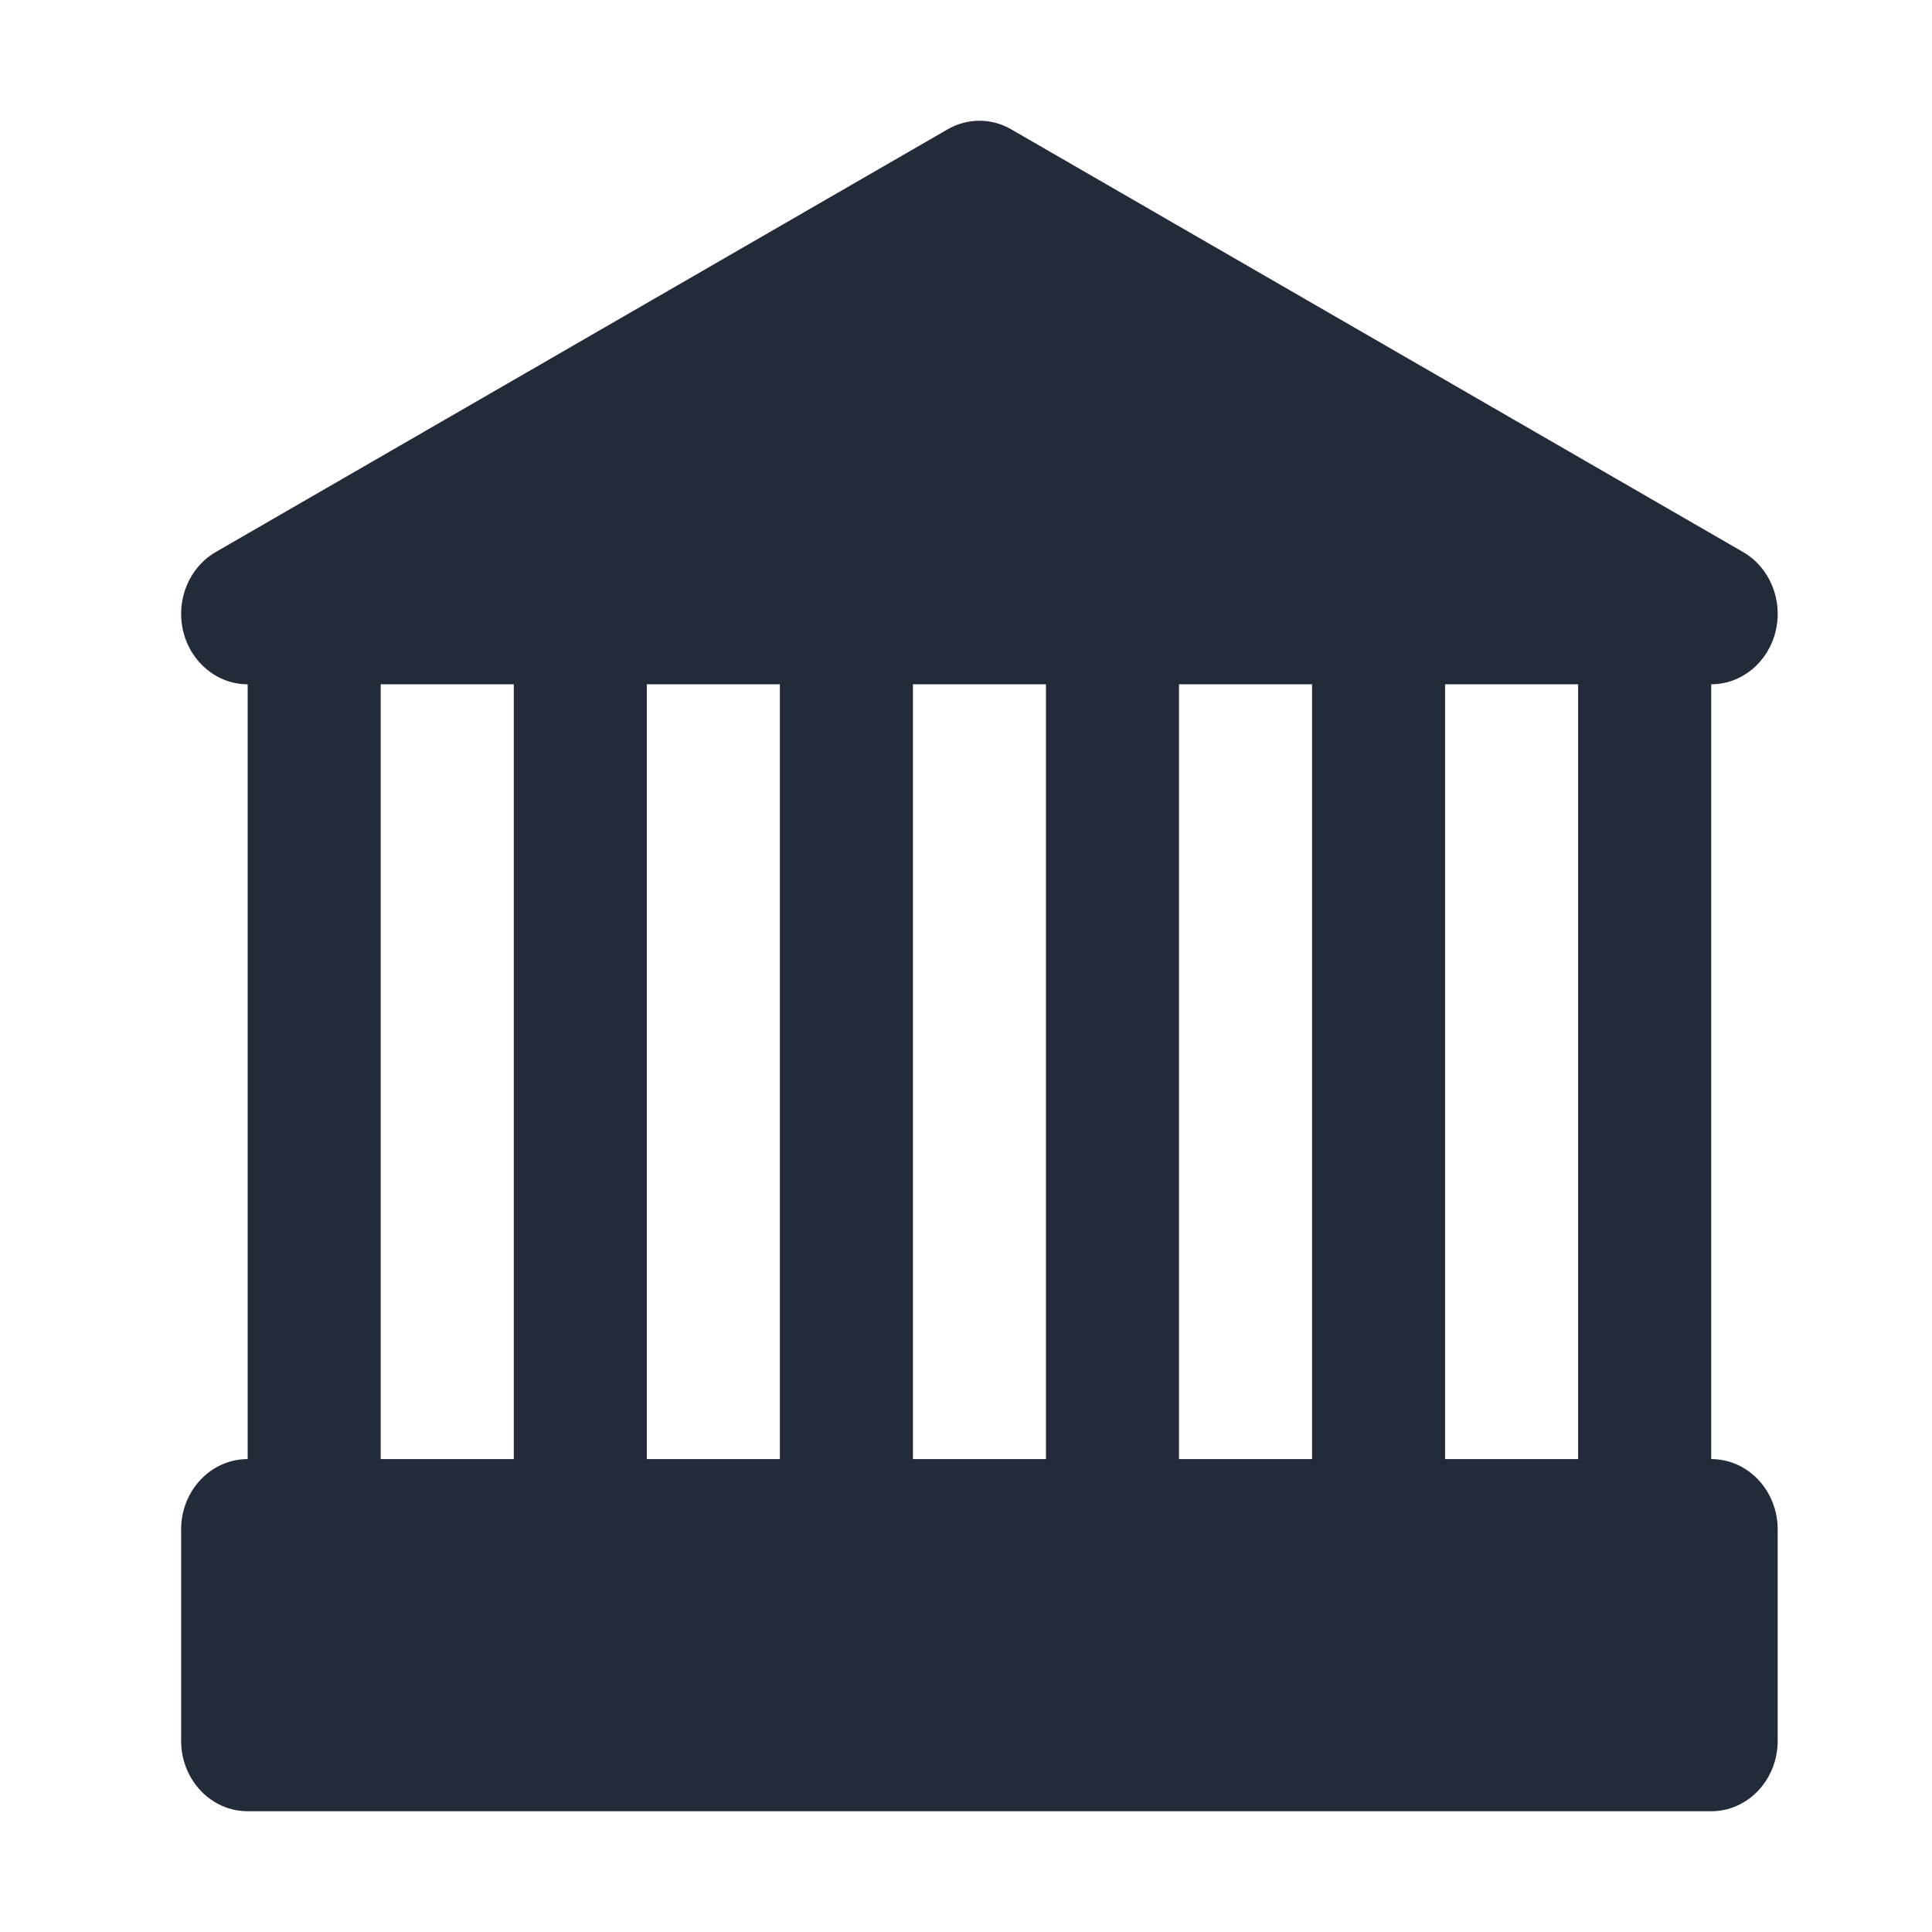 <svg viewBox="0 0 32 32" fill="none" xmlns="http://www.w3.org/2000/svg">
    <path fill-rule="evenodd" clip-rule="evenodd" d="M6.306 24.167H8.51V11.334H6.306V24.167ZM10.713 24.167H12.917V11.334H10.713V24.167ZM15.121 24.167H17.324V11.334H15.121V24.167ZM19.528 24.167H21.732V11.334H19.528V24.167ZM23.935 24.167H26.139V11.334H23.935V24.167ZM28.343 24.167V11.334C28.846 11.334 29.286 10.972 29.41 10.455C29.535 9.938 29.312 9.398 28.87 9.143L16.75 2.143C16.423 1.952 16.022 1.952 15.694 2.143L3.574 9.143C3.132 9.398 2.91 9.938 3.034 10.455C3.159 10.972 3.599 11.334 4.102 11.334V24.167C3.493 24.167 3 24.689 3 25.333V28.833C3 29.477 3.493 30 4.102 30H28.343C28.952 30 29.444 29.477 29.444 28.833V25.333C29.444 24.689 28.952 24.167 28.343 24.167Z" stroke="none" fill="#232A3A"/>
</svg>
